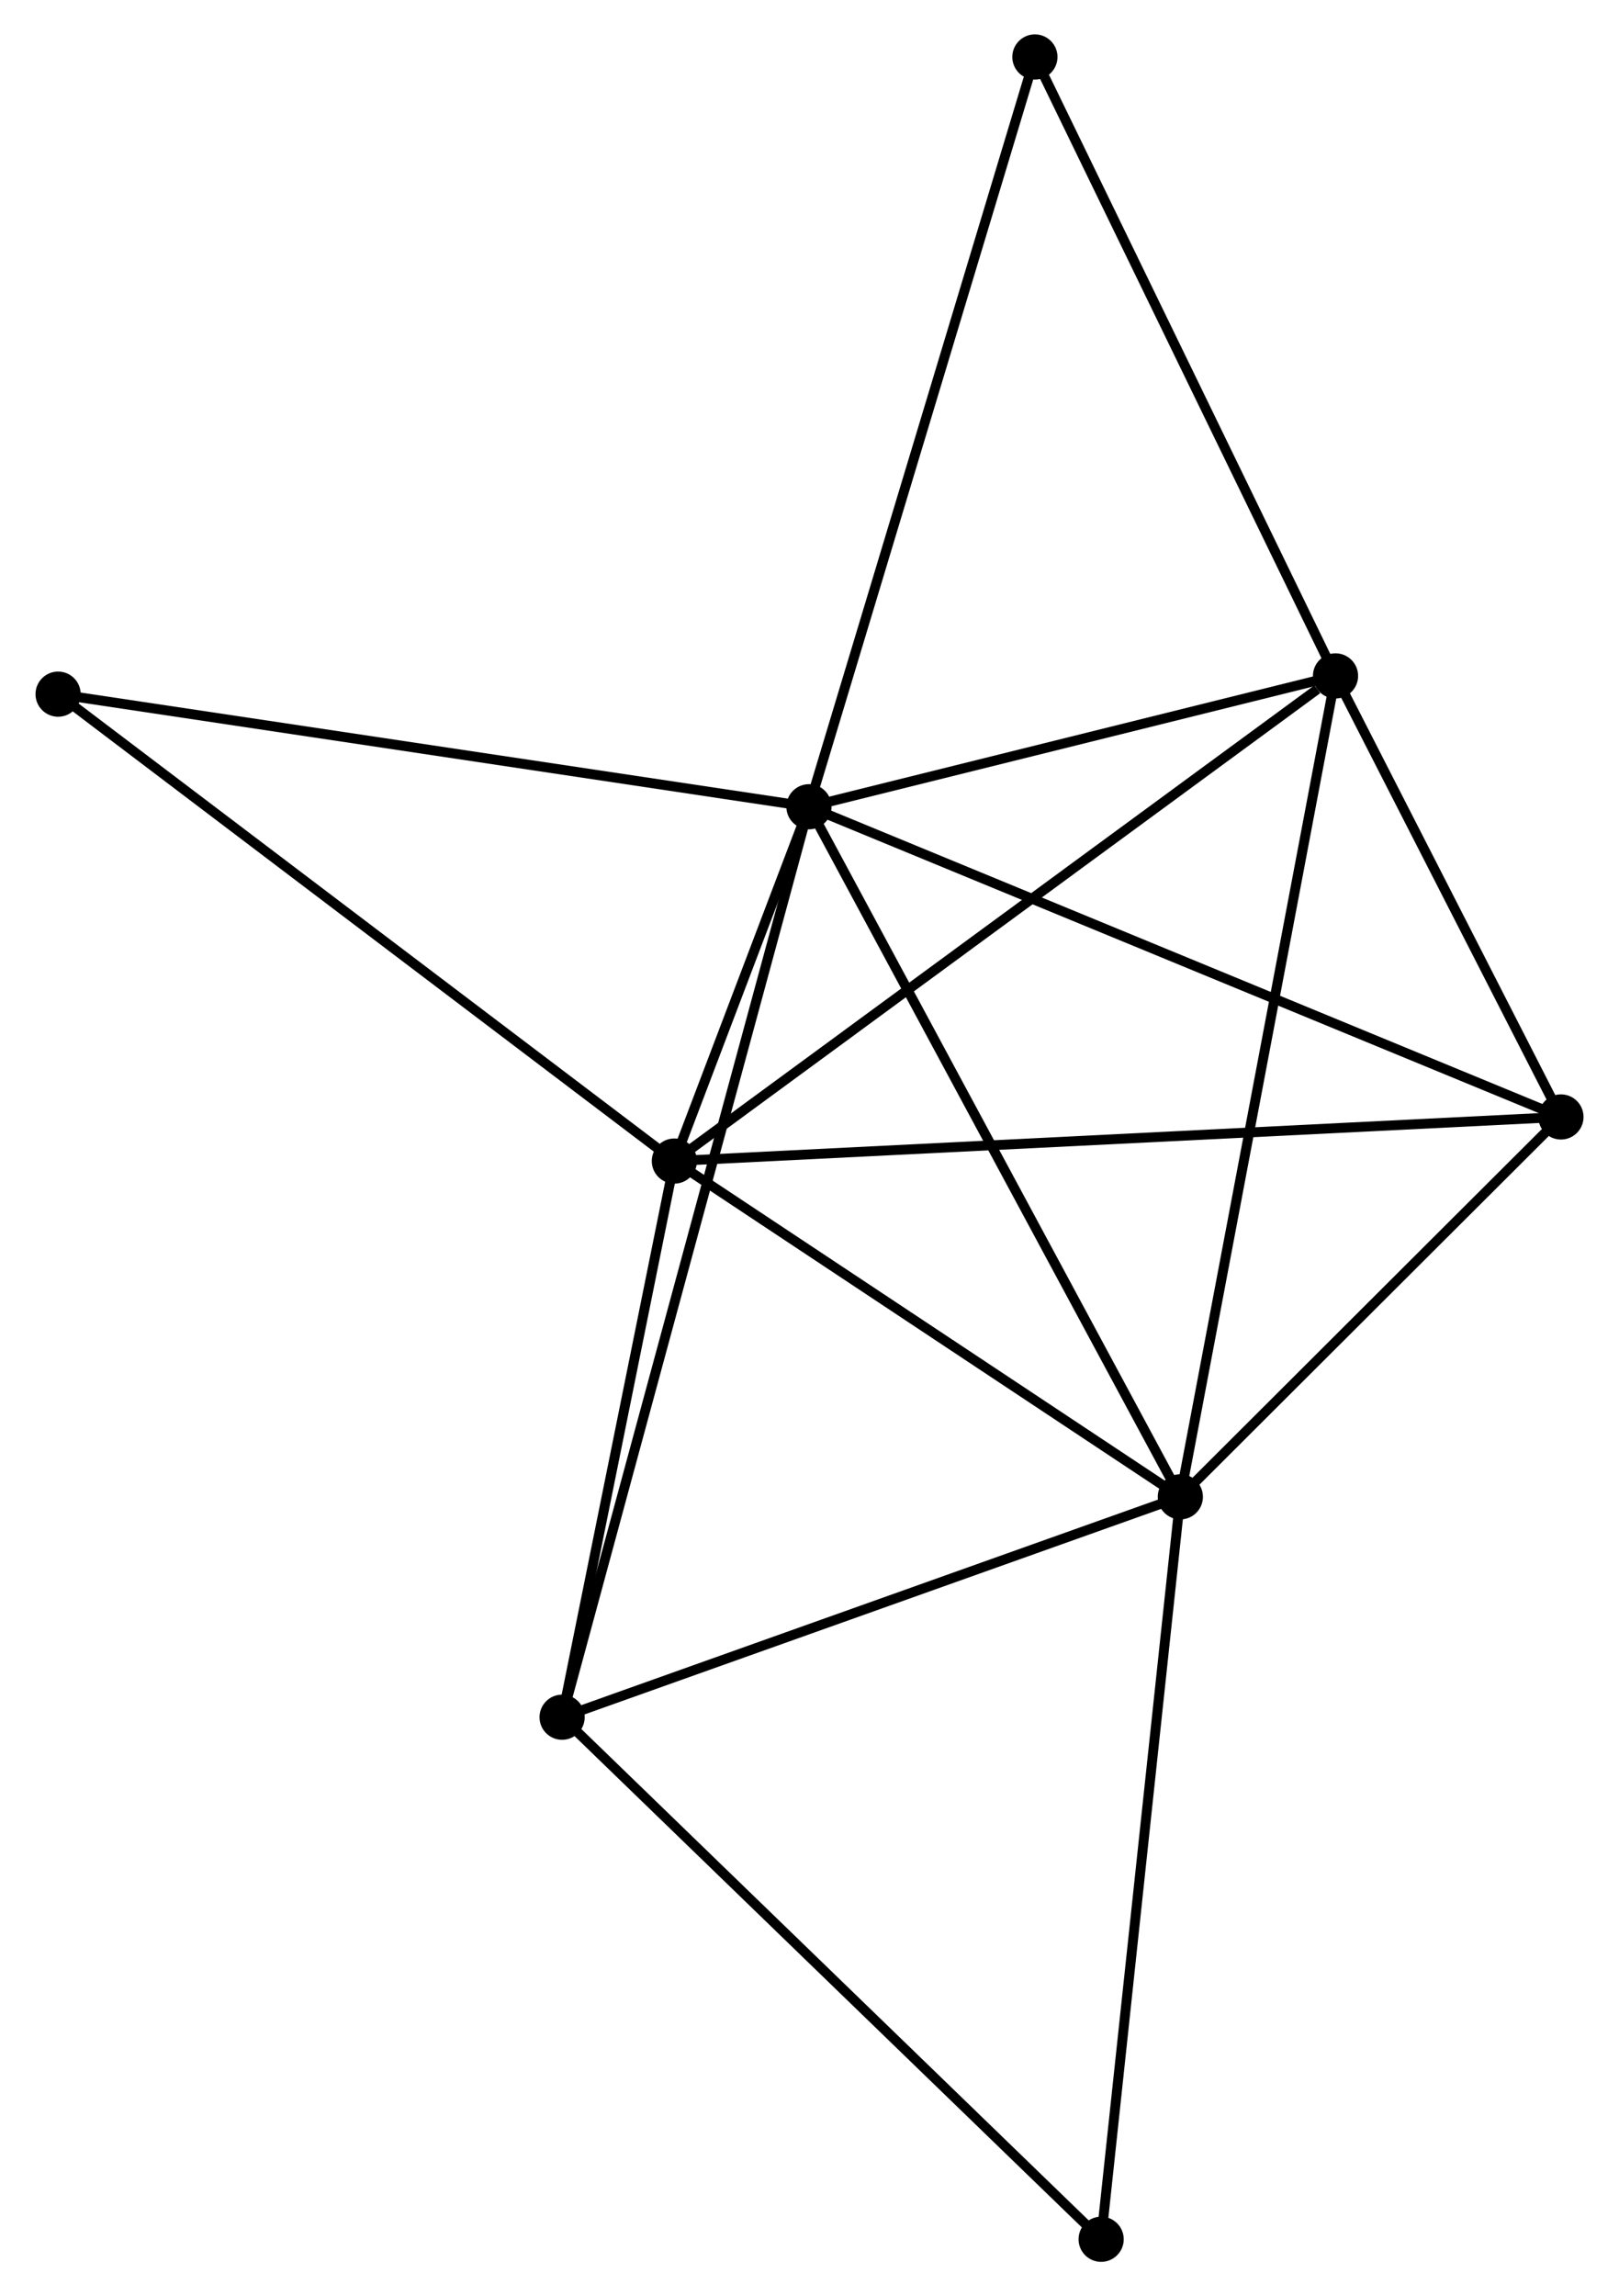 <?xml version="1.0" encoding="UTF-8" standalone="no"?>
<!DOCTYPE svg PUBLIC "-//W3C//DTD SVG 1.1//EN"
 "http://www.w3.org/Graphics/SVG/1.1/DTD/svg11.dtd">
<!-- Generated by graphviz version 2.36.0 (20140111.2315)
 -->
<!-- Title: %3 Pages: 1 -->
<svg width="165pt" height="234pt"
 viewBox="0.00 0.00 164.62 233.79" xmlns="http://www.w3.org/2000/svg" xmlns:xlink="http://www.w3.org/1999/xlink">
<g id="graph0" class="graph" transform="scale(1 1) rotate(0) translate(4 229.785)">
<title>%3</title>
<!-- 0 -->
<g id="node1" class="node"><title>0</title>
<ellipse fill="black" stroke="black" cx="78.254" cy="-147.648" rx="1.8" ry="1.8"/>
</g>
<!-- 1 -->
<g id="node2" class="node"><title>1</title>
<ellipse fill="black" stroke="black" cx="116.07" cy="-77.391" rx="1.8" ry="1.8"/>
</g>
<!-- 0&#45;&#45;1 -->
<g id="edge1" class="edge"><title>0&#45;&#45;1</title>
<path fill="none" stroke="black" d="M79.189,-145.911C84.376,-136.276 109.578,-89.452 115.029,-79.325"/>
</g>
<!-- 2 -->
<g id="node3" class="node"><title>2</title>
<ellipse fill="black" stroke="black" cx="64.55" cy="-111.575" rx="1.8" ry="1.8"/>
</g>
<!-- 0&#45;&#45;2 -->
<g id="edge2" class="edge"><title>0&#45;&#45;2</title>
<path fill="none" stroke="black" d="M77.518,-145.708C75.116,-139.387 67.535,-119.433 65.225,-113.352"/>
</g>
<!-- 3 -->
<g id="node4" class="node"><title>3</title>
<ellipse fill="black" stroke="black" cx="131.871" cy="-160.969" rx="1.8" ry="1.8"/>
</g>
<!-- 0&#45;&#45;3 -->
<g id="edge3" class="edge"><title>0&#45;&#45;3</title>
<path fill="none" stroke="black" d="M80.038,-148.091C88.179,-150.114 121.757,-158.457 130.025,-160.511"/>
</g>
<!-- 4 -->
<g id="node5" class="node"><title>4</title>
<ellipse fill="black" stroke="black" cx="154.825" cy="-116.066" rx="1.8" ry="1.8"/>
</g>
<!-- 0&#45;&#45;4 -->
<g id="edge4" class="edge"><title>0&#45;&#45;4</title>
<path fill="none" stroke="black" d="M80.147,-146.867C90.741,-142.498 142.578,-121.117 152.998,-116.819"/>
</g>
<!-- 5 -->
<g id="node6" class="node"><title>5</title>
<ellipse fill="black" stroke="black" cx="53.12" cy="-54.952" rx="1.8" ry="1.8"/>
</g>
<!-- 0&#45;&#45;5 -->
<g id="edge5" class="edge"><title>0&#45;&#45;5</title>
<path fill="none" stroke="black" d="M77.73,-145.712C74.459,-133.648 56.904,-68.91 53.642,-56.878"/>
</g>
<!-- 7 -->
<g id="node7" class="node"><title>7</title>
<ellipse fill="black" stroke="black" cx="1.8" cy="-159.112" rx="1.8" ry="1.8"/>
</g>
<!-- 0&#45;&#45;7 -->
<g id="edge6" class="edge"><title>0&#45;&#45;7</title>
<path fill="none" stroke="black" d="M76.365,-147.931C65.787,-149.517 14.028,-157.279 3.624,-158.839"/>
</g>
<!-- 8 -->
<g id="node8" class="node"><title>8</title>
<ellipse fill="black" stroke="black" cx="101.261" cy="-223.985" rx="1.8" ry="1.8"/>
</g>
<!-- 0&#45;&#45;8 -->
<g id="edge7" class="edge"><title>0&#45;&#45;8</title>
<path fill="none" stroke="black" d="M78.823,-149.535C82.006,-160.096 97.581,-211.776 100.712,-222.164"/>
</g>
<!-- 1&#45;&#45;2 -->
<g id="edge8" class="edge"><title>1&#45;&#45;2</title>
<path fill="none" stroke="black" d="M114.356,-78.528C106.534,-83.718 74.268,-105.127 66.323,-110.398"/>
</g>
<!-- 1&#45;&#45;3 -->
<g id="edge9" class="edge"><title>1&#45;&#45;3</title>
<path fill="none" stroke="black" d="M116.461,-79.457C118.647,-91.02 129.343,-147.602 131.494,-158.975"/>
</g>
<!-- 1&#45;&#45;4 -->
<g id="edge10" class="edge"><title>1&#45;&#45;4</title>
<path fill="none" stroke="black" d="M117.36,-78.678C123.244,-84.549 147.515,-108.771 153.491,-114.735"/>
</g>
<!-- 1&#45;&#45;5 -->
<g id="edge11" class="edge"><title>1&#45;&#45;5</title>
<path fill="none" stroke="black" d="M114.254,-76.743C105.062,-73.467 63.751,-58.742 54.824,-55.56"/>
</g>
<!-- 6 -->
<g id="node9" class="node"><title>6</title>
<ellipse fill="black" stroke="black" cx="108.006" cy="-1.8" rx="1.8" ry="1.8"/>
</g>
<!-- 1&#45;&#45;6 -->
<g id="edge12" class="edge"><title>1&#45;&#45;6</title>
<path fill="none" stroke="black" d="M115.871,-75.522C114.755,-65.064 109.295,-13.89 108.198,-3.603"/>
</g>
<!-- 2&#45;&#45;3 -->
<g id="edge13" class="edge"><title>2&#45;&#45;3</title>
<path fill="none" stroke="black" d="M66.214,-112.796C75.447,-119.57 120.313,-152.49 130.017,-159.61"/>
</g>
<!-- 2&#45;&#45;4 -->
<g id="edge14" class="edge"><title>2&#45;&#45;4</title>
<path fill="none" stroke="black" d="M66.435,-111.669C78.184,-112.253 141.232,-115.39 152.95,-115.973"/>
</g>
<!-- 2&#45;&#45;5 -->
<g id="edge15" class="edge"><title>2&#45;&#45;5</title>
<path fill="none" stroke="black" d="M64.17,-109.691C62.434,-101.094 55.276,-65.632 53.513,-56.901"/>
</g>
<!-- 2&#45;&#45;7 -->
<g id="edge16" class="edge"><title>2&#45;&#45;7</title>
<path fill="none" stroke="black" d="M62.999,-112.75C54.393,-119.27 12.572,-150.951 3.527,-157.804"/>
</g>
<!-- 3&#45;&#45;4 -->
<g id="edge17" class="edge"><title>3&#45;&#45;4</title>
<path fill="none" stroke="black" d="M132.857,-159.04C136.633,-151.654 150.143,-125.225 153.868,-117.938"/>
</g>
<!-- 3&#45;&#45;8 -->
<g id="edge18" class="edge"><title>3&#45;&#45;8</title>
<path fill="none" stroke="black" d="M130.987,-162.787C126.518,-171.989 106.43,-213.343 102.089,-222.279"/>
</g>
<!-- 5&#45;&#45;6 -->
<g id="edge19" class="edge"><title>5&#45;&#45;6</title>
<path fill="none" stroke="black" d="M54.477,-53.638C62.004,-46.349 98.583,-10.925 106.495,-3.263"/>
</g>
</g>
</svg>
